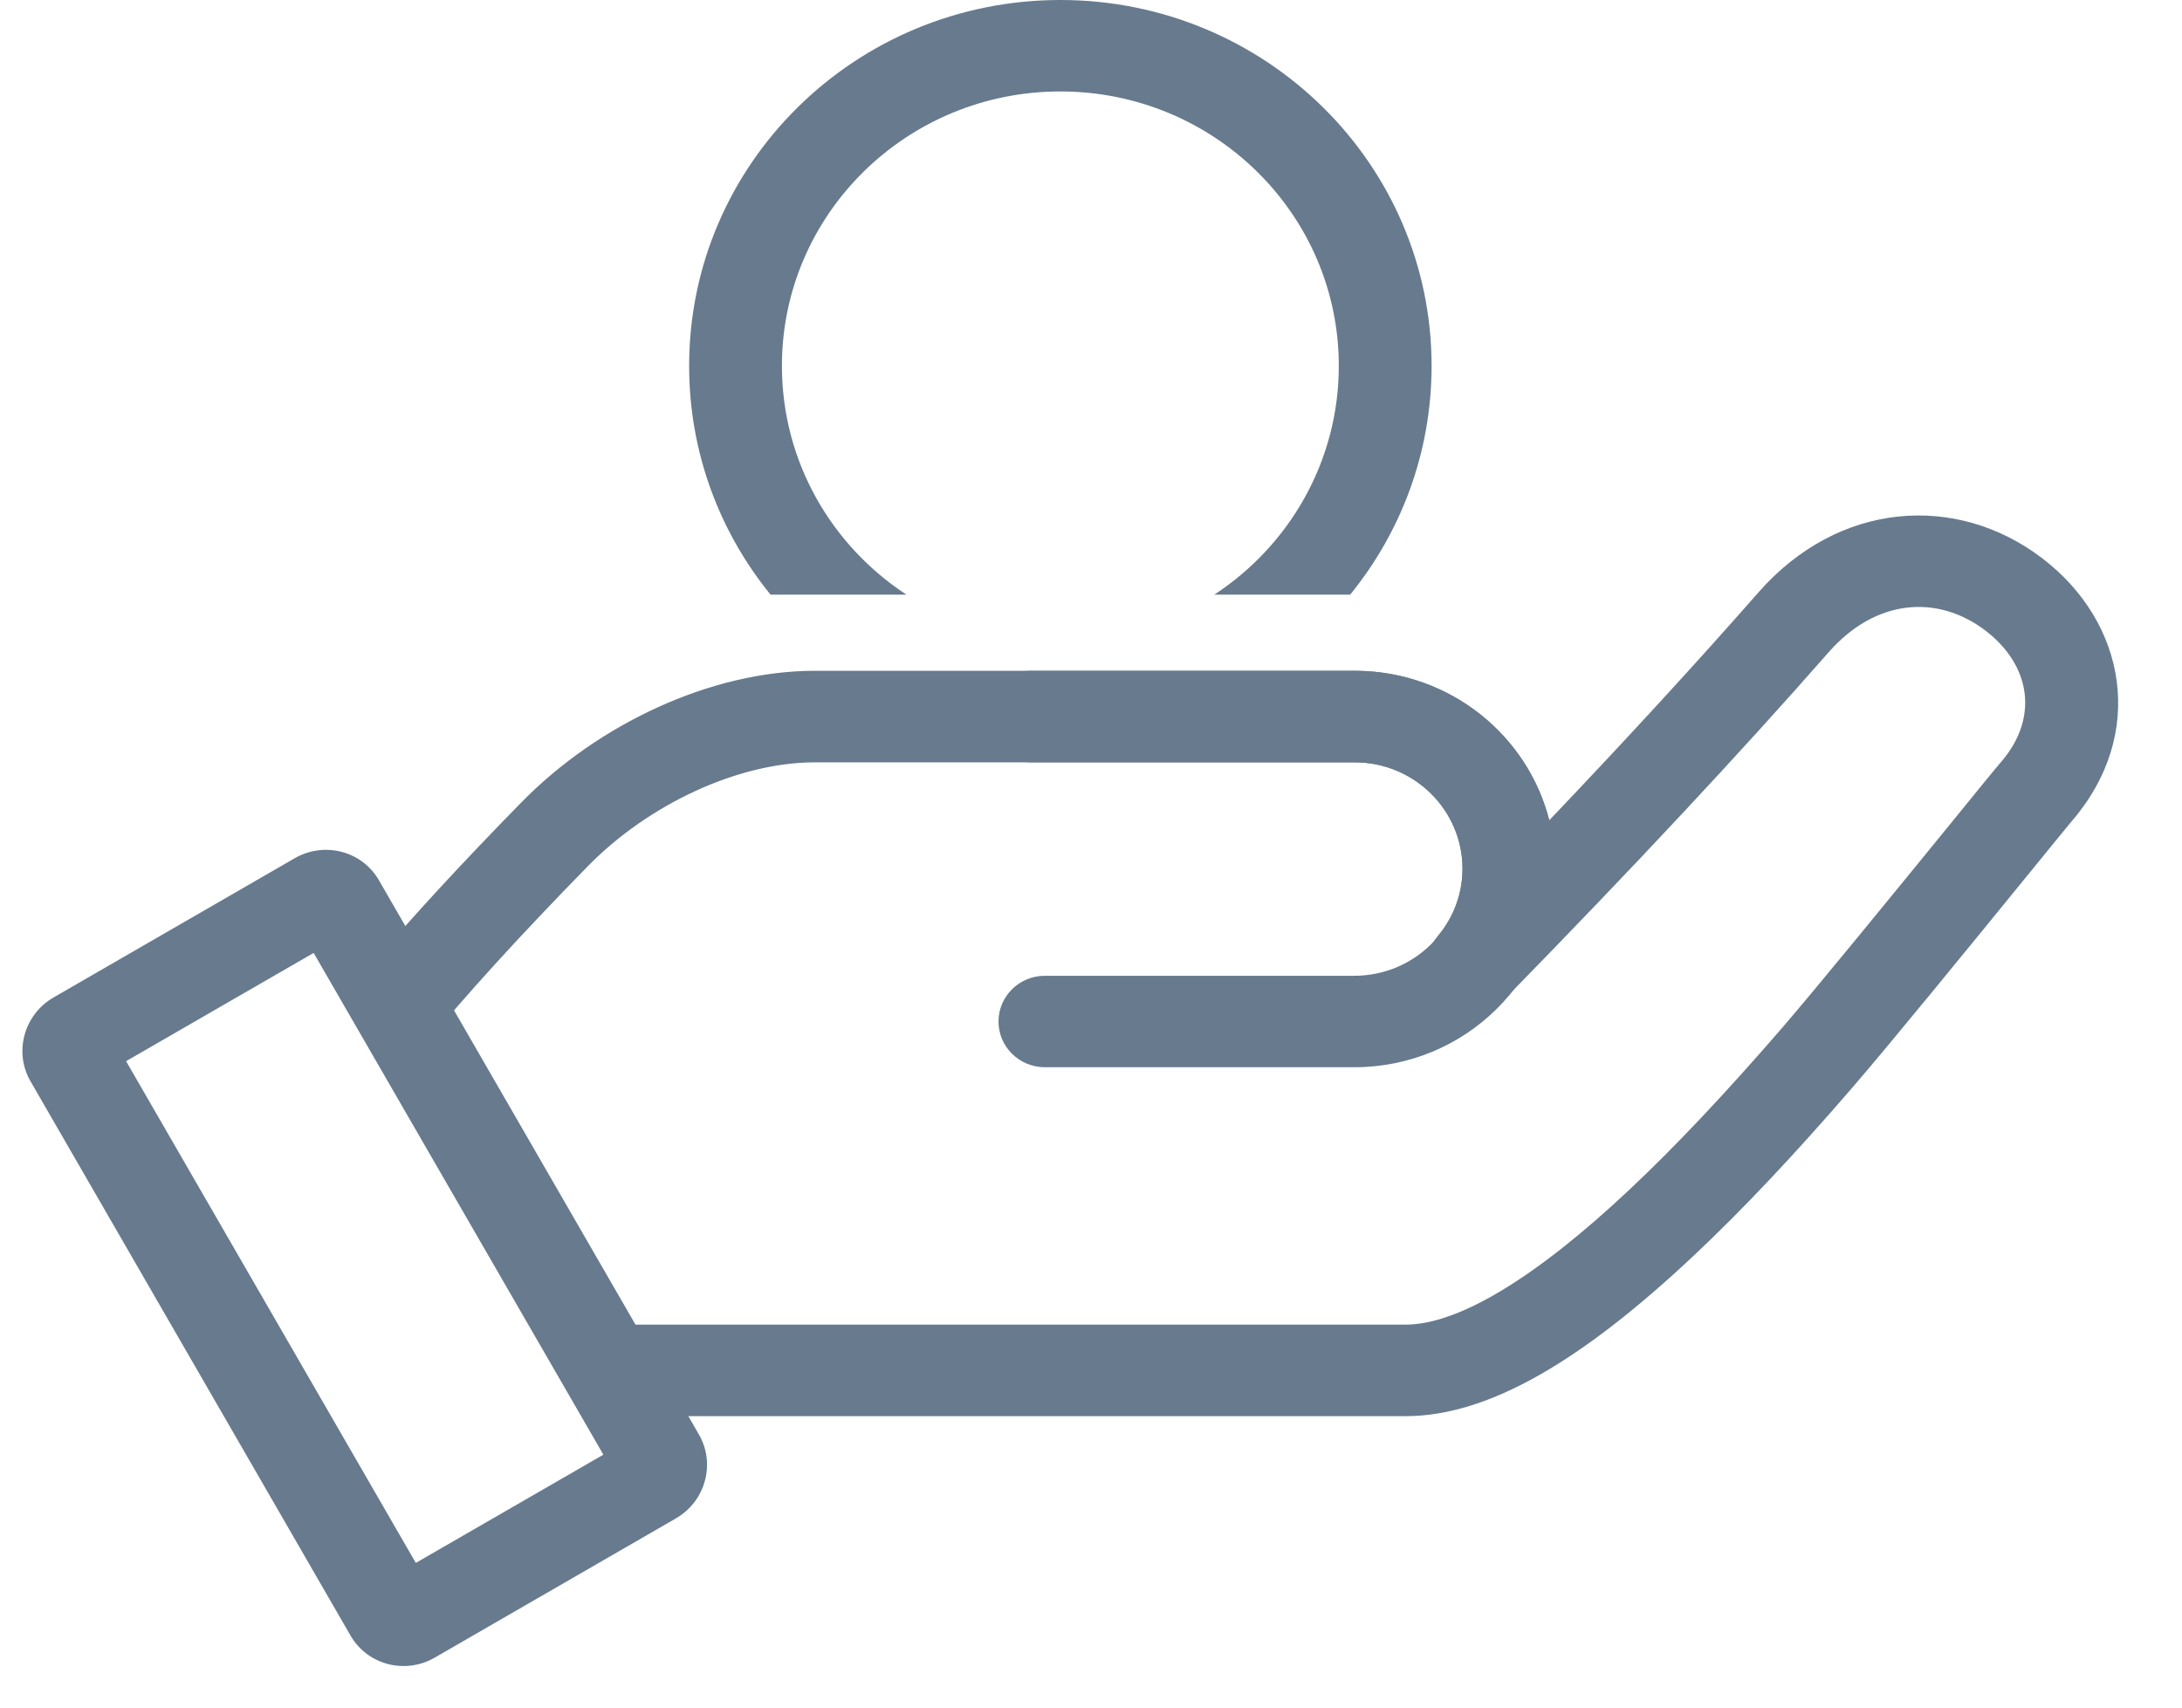 <svg width="23" height="18" viewBox="0 0 23 18" fill="none" xmlns="http://www.w3.org/2000/svg">
<path fill-rule="evenodd" clip-rule="evenodd" d="M21.519 5.879C20.617 5.197 19.379 5.283 18.535 6.245C17.896 6.973 17.162 7.774 16.331 8.646C16.104 7.75 15.288 7.084 14.311 7.071L12.75 7.071H8.589C7.497 7.071 6.303 7.631 5.49 8.464C4.874 9.093 4.358 9.652 3.941 10.142C3.797 10.311 6.02 14.928 6.627 14.928H14.817C15.701 14.928 16.692 14.327 17.849 13.24C18.374 12.747 18.923 12.162 19.517 11.474C19.922 11.006 20.779 9.954 21.334 9.273C21.598 8.949 21.793 8.709 21.838 8.656C22.627 7.743 22.419 6.559 21.519 5.879ZM17.174 12.542C16.188 13.469 15.372 13.963 14.817 13.963H6.264L4.46 11.037C4.893 10.508 5.471 9.872 6.194 9.133C6.832 8.48 7.779 8.036 8.589 8.036H14.305C14.917 8.044 15.416 8.541 15.416 9.153C15.416 9.415 15.324 9.663 15.159 9.862C14.76 10.339 15.453 10.948 15.888 10.503C17.215 9.146 18.344 7.937 19.275 6.876C19.771 6.31 20.422 6.265 20.924 6.644C21.401 7.005 21.499 7.562 21.093 8.032C21.041 8.091 20.828 8.353 20.546 8.7C19.988 9.384 19.16 10.401 18.773 10.849C18.198 11.513 17.671 12.075 17.174 12.542Z" fill="#677A8E"/>
<path fill-rule="evenodd" clip-rule="evenodd" d="M3.106 9.047L0.565 10.514C0.253 10.694 0.144 11.09 0.321 11.397L3.696 17.243C3.874 17.55 4.271 17.654 4.583 17.473L7.124 16.006C7.436 15.826 7.545 15.431 7.368 15.123L3.993 9.277C3.815 8.97 3.418 8.867 3.106 9.047ZM6.36 15.334L4.383 16.475L1.329 11.186L3.306 10.045L6.36 15.334Z" fill="#677A8E"/>
<path d="M10.865 8.036C10.595 8.036 10.376 7.82 10.376 7.554C10.376 7.287 10.595 7.071 10.865 7.071H14.275C15.445 7.071 16.394 8.007 16.394 9.161C16.394 10.315 15.445 11.25 14.275 11.25H11.014C10.744 11.25 10.525 11.034 10.525 10.768C10.525 10.502 10.744 10.286 11.014 10.286H14.275C14.905 10.286 15.416 9.782 15.416 9.161C15.416 8.539 14.905 8.036 14.275 8.036H10.865Z" fill="#677A8E"/>
<path d="M8.122 6.268C7.585 5.608 7.264 4.769 7.264 3.857C7.264 1.727 9.016 0 11.177 0C13.338 0 15.09 1.727 15.09 3.857C15.09 4.769 14.769 5.608 14.232 6.268H12.8C13.591 5.75 14.112 4.863 14.112 3.857C14.112 2.259 12.798 0.964 11.177 0.964C9.556 0.964 8.242 2.259 8.242 3.857C8.242 4.863 8.763 5.75 9.554 6.268H8.122Z" fill="#677A8E"/>
</svg>
